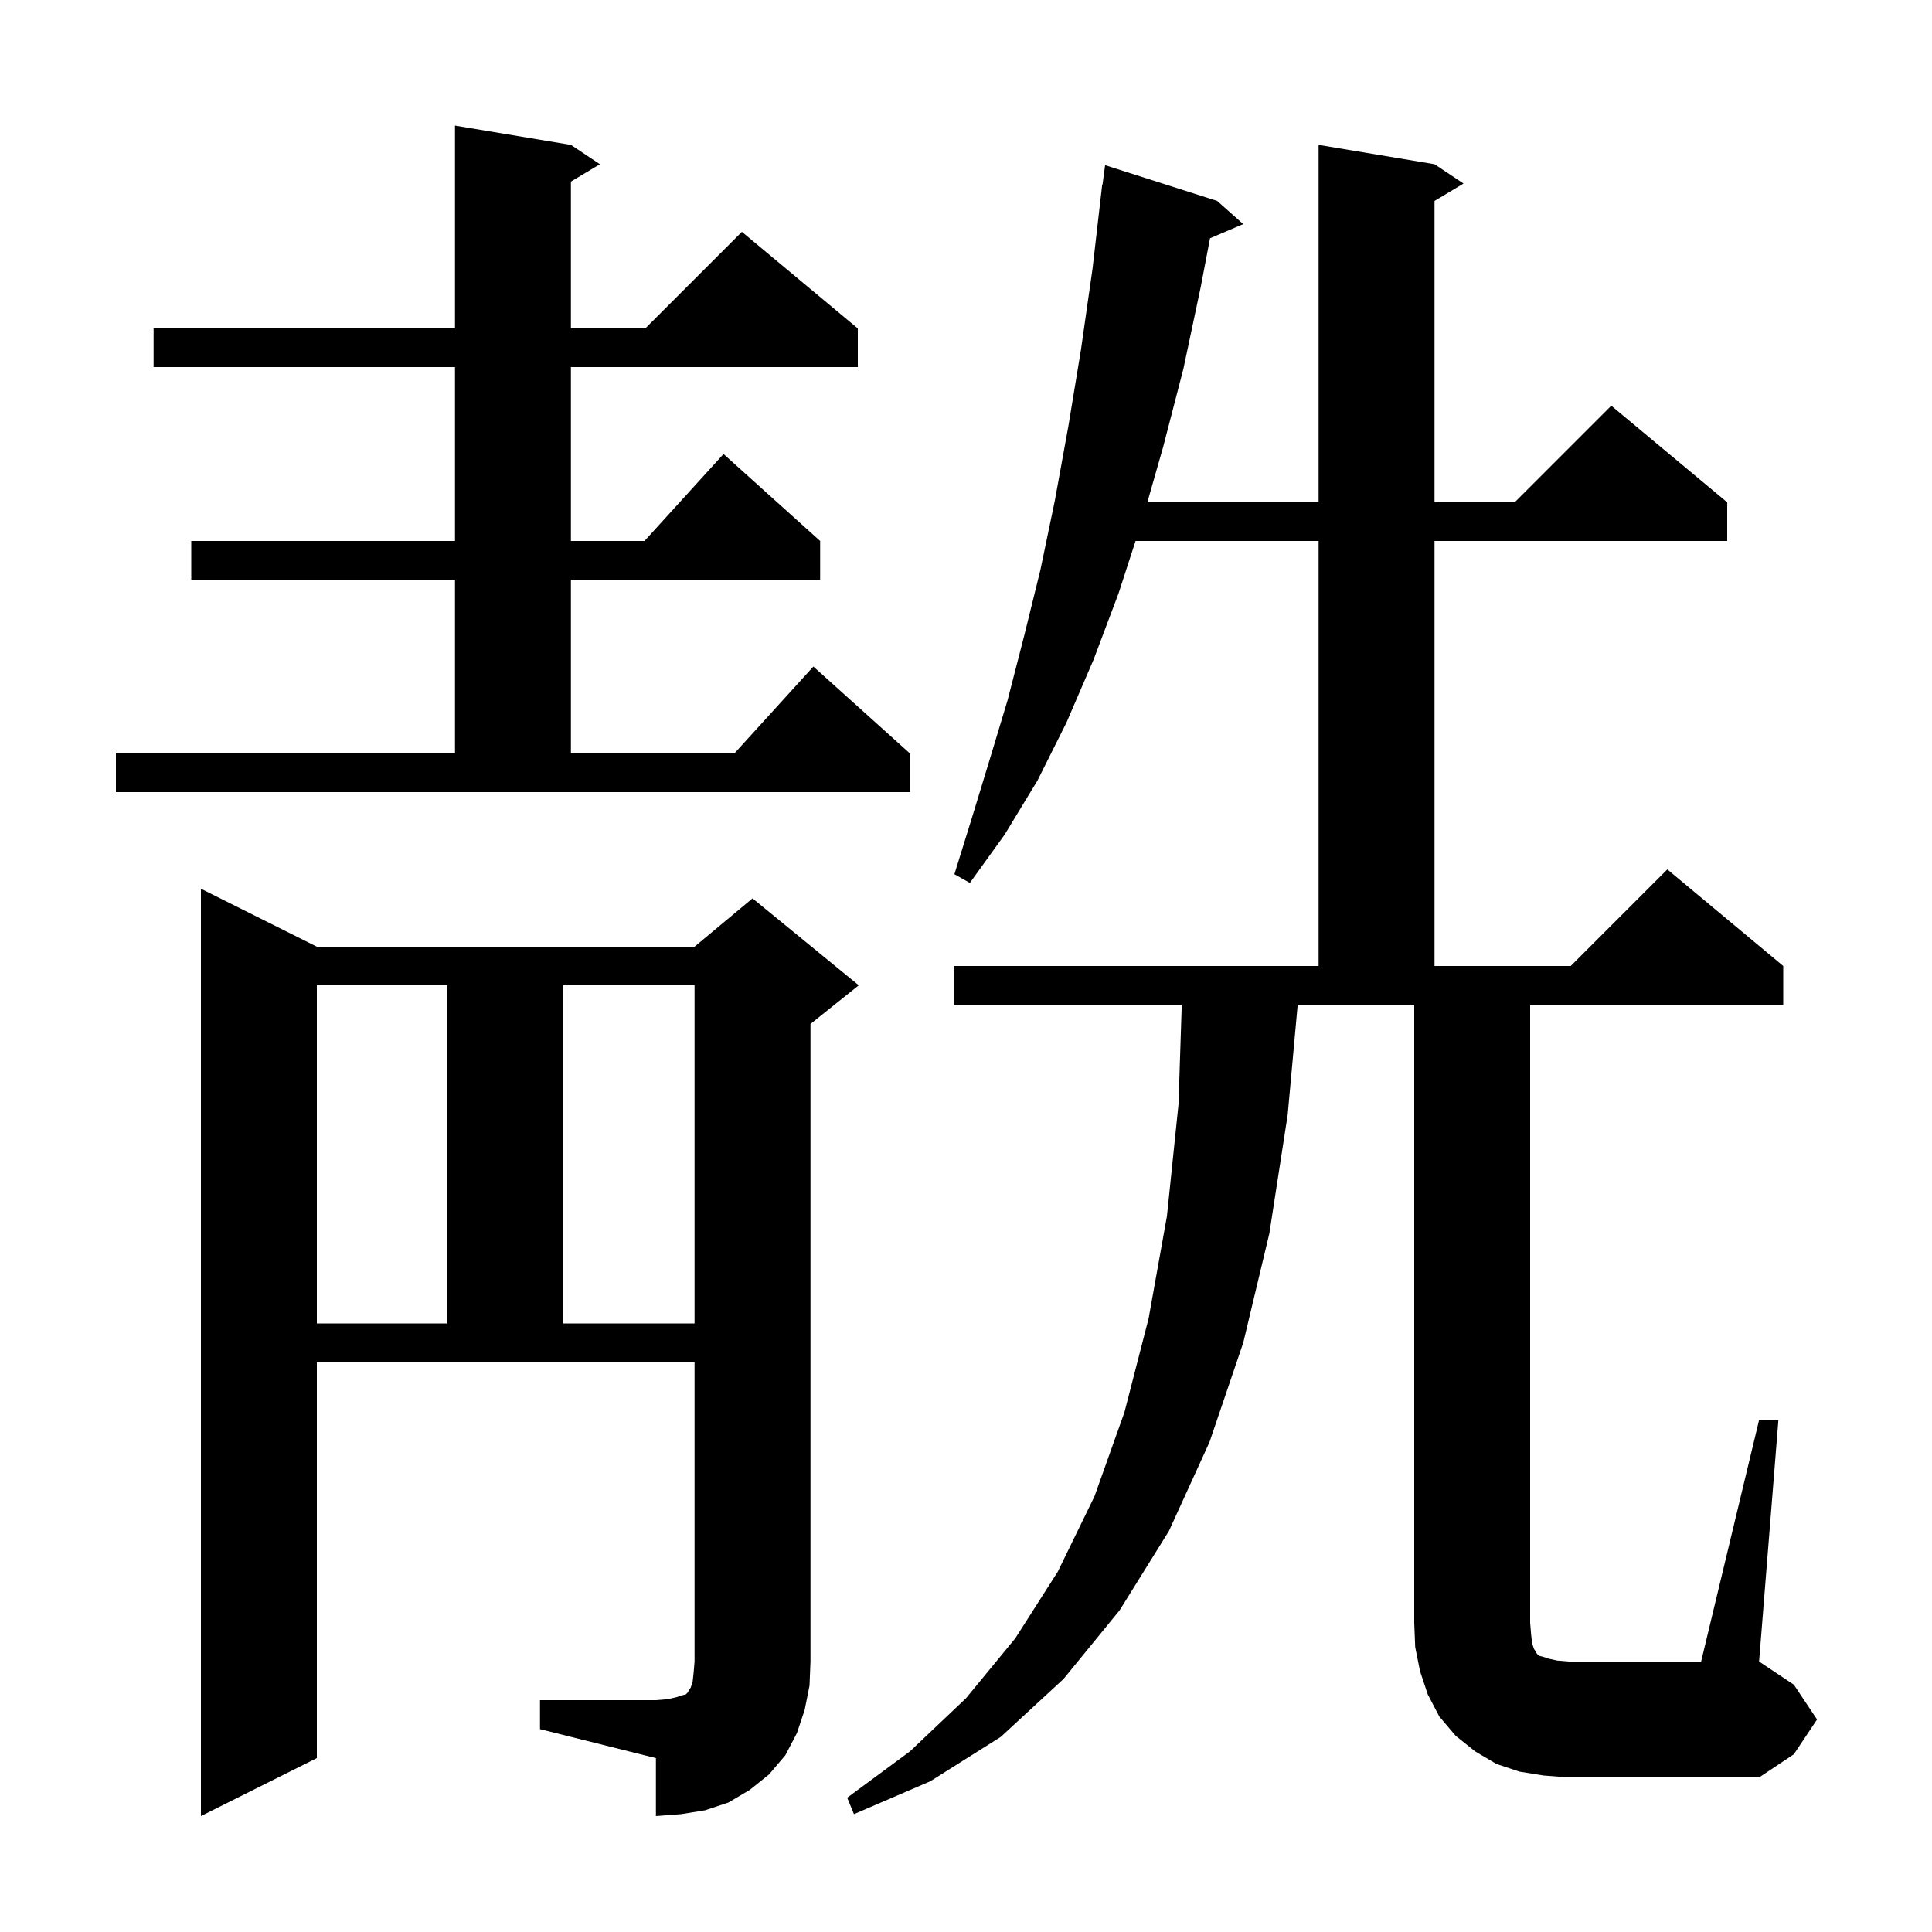 <svg xmlns="http://www.w3.org/2000/svg" xmlns:xlink="http://www.w3.org/1999/xlink" version="1.1" baseProfile="full" viewBox="0 0 200 200" width="200" height="200">
<g fill="black">
<path d="M 55.9 176.0 L 67.9 176.0 L 69.1 175.9 L 70.0 175.7 L 70.6 175.5 L 71.0 175.4 L 71.2 175.2 L 71.3 175.0 L 71.5 174.7 L 71.7 174.1 L 71.8 173.2 L 71.9 172.0 L 71.9 141.0 L 32.8 141.0 L 32.8 182.0 L 20.8 188.0 L 20.8 92.0 L 32.8 98.0 L 71.9 98.0 L 77.9 93.0 L 88.9 102.0 L 83.9 106.0 L 83.9 172.0 L 83.8 174.5 L 83.3 177.0 L 82.5 179.4 L 81.3 181.7 L 79.6 183.7 L 77.6 185.3 L 75.4 186.6 L 73.0 187.4 L 70.5 187.8 L 67.9 188.0 L 67.9 182.0 L 55.9 179.0 Z M 182.1 147.0 L 184.1 147.0 L 182.1 172.0 L 185.7 174.4 L 188.1 178.0 L 185.7 181.6 L 182.1 184.0 L 162.4 184.0 L 159.8 183.8 L 157.3 183.4 L 154.9 182.6 L 152.7 181.3 L 150.7 179.7 L 149.0 177.7 L 147.8 175.4 L 147.0 173.0 L 146.5 170.5 L 146.4 168.0 L 146.4 104.0 L 134.336 104.0 L 133.3 115.4 L 131.4 127.7 L 128.7 139.0 L 125.2 149.3 L 121.0 158.5 L 115.9 166.7 L 110.1 173.8 L 103.6 179.8 L 96.3 184.4 L 88.4 187.8 L 87.7 186.1 L 94.2 181.3 L 100.0 175.8 L 105.1 169.6 L 109.5 162.7 L 113.3 154.9 L 116.4 146.2 L 118.9 136.5 L 120.8 125.9 L 122.0 114.3 L 122.335 104.0 L 98.8 104.0 L 98.8 100.0 L 136.5 100.0 L 136.5 56.0 L 117.551 56.0 L 115.8 61.4 L 113.2 68.3 L 110.4 74.8 L 107.4 80.8 L 104.0 86.4 L 100.4 91.4 L 98.8 90.5 L 100.6 84.7 L 102.4 78.8 L 104.3 72.5 L 106.0 65.9 L 107.7 59.0 L 109.2 51.8 L 110.6 44.1 L 111.9 36.2 L 113.1 27.8 L 114.1 19.1 L 114.133 19.105 L 114.4 17.1 L 126.0 20.8 L 128.7 23.2 L 125.262 24.664 L 124.3 29.7 L 122.5 38.2 L 120.4 46.3 L 118.771 52.0 L 136.5 52.0 L 136.5 15.0 L 148.5 17.0 L 151.5 19.0 L 148.5 20.8 L 148.5 52.0 L 156.8 52.0 L 166.8 42.0 L 178.8 52.0 L 178.8 56.0 L 148.5 56.0 L 148.5 100.0 L 162.6 100.0 L 172.6 90.0 L 184.6 100.0 L 184.6 104.0 L 158.4 104.0 L 158.4 168.0 L 158.5 169.2 L 158.6 170.1 L 158.8 170.7 L 159.0 171.0 L 159.1 171.2 L 159.3 171.4 L 159.7 171.5 L 160.3 171.7 L 161.2 171.9 L 162.4 172.0 L 176.1 172.0 Z M 32.8 102.0 L 32.8 137.0 L 46.3 137.0 L 46.3 102.0 Z M 58.3 102.0 L 58.3 137.0 L 71.9 137.0 L 71.9 102.0 Z M 12.0 78.0 L 47.1 78.0 L 47.1 60.0 L 19.8 60.0 L 19.8 56.0 L 47.1 56.0 L 47.1 38.0 L 15.9 38.0 L 15.9 34.0 L 47.1 34.0 L 47.1 13.0 L 59.1 15.0 L 62.1 17.0 L 59.1 18.8 L 59.1 34.0 L 66.8 34.0 L 76.8 24.0 L 88.8 34.0 L 88.8 38.0 L 59.1 38.0 L 59.1 56.0 L 66.718 56.0 L 74.9 47.0 L 84.9 56.0 L 84.9 60.0 L 59.1 60.0 L 59.1 78.0 L 76.018 78.0 L 84.2 69.0 L 94.2 78.0 L 94.2 82.0 L 12.0 82.0 Z " />
</g>
</svg>
